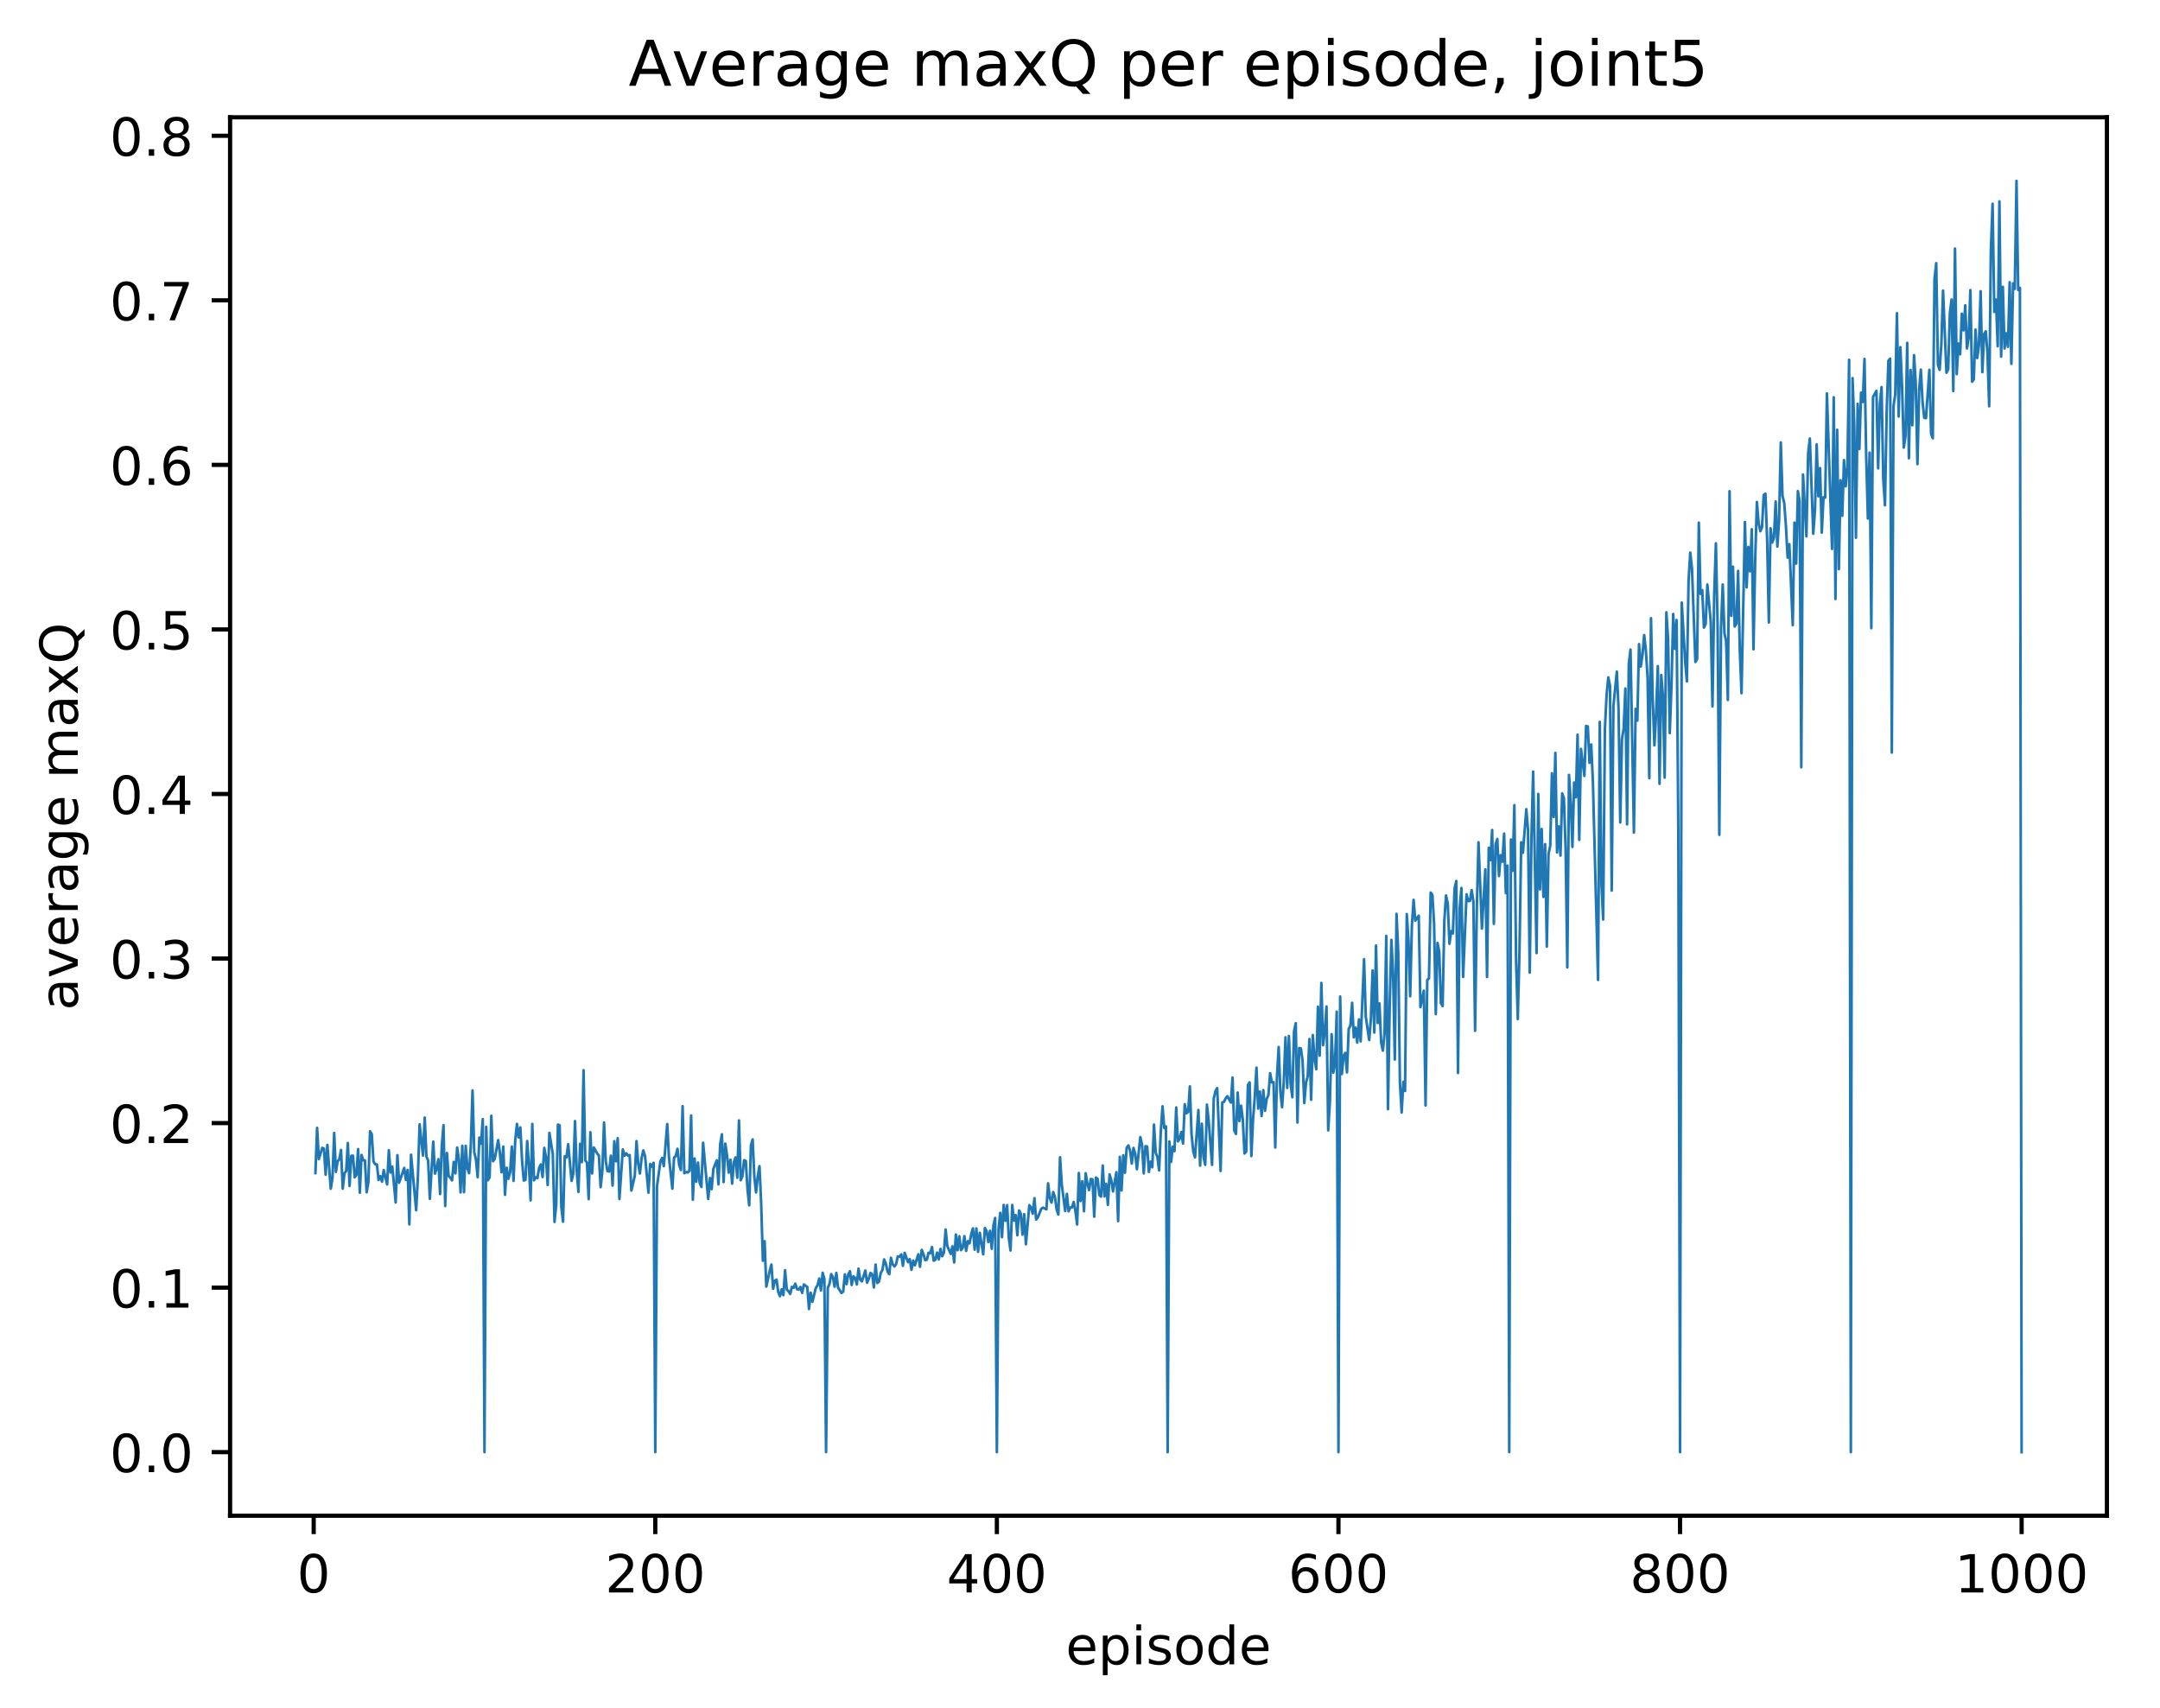 <?xml version="1.0" encoding="utf-8" standalone="no"?>
<!DOCTYPE svg PUBLIC "-//W3C//DTD SVG 1.1//EN"
  "http://www.w3.org/Graphics/SVG/1.1/DTD/svg11.dtd">
<!-- Created with matplotlib (http://matplotlib.org/) -->
<svg height="325pt" version="1.1" viewBox="0 0 411 325" width="411pt" xmlns="http://www.w3.org/2000/svg" xmlns:xlink="http://www.w3.org/1999/xlink">
 <defs>
  <style type="text/css">
*{stroke-linecap:butt;stroke-linejoin:round;}
  </style>
 </defs>
 <g id="figure_1">
  <g id="patch_1">
   <path d="M 0 325.986 
L 411.601 325.986 
L 411.601 0 
L 0 0 
z
" style="fill:#ffffff;"/>
  </g>
  <g id="axes_1">
   <g id="patch_2">
    <path d="M 43.781 288.43 
L 400.901 288.43 
L 400.901 22.318 
L 43.781 22.318 
z
" style="fill:#ffffff;"/>
   </g>
   <g id="matplotlib.axis_1">
    <g id="xtick_1">
     <g id="line2d_1">
      <defs>
       <path d="M 0 0 
L 0 3.5 
" id="mae61705a39" style="stroke:#000000;stroke-width:0.8;"/>
      </defs>
      <g>
       <use style="stroke:#000000;stroke-width:0.8;" x="59.689" xlink:href="#mae61705a39" y="288.43"/>
      </g>
     </g>
     <g id="text_1">
      <!-- 0 -->
      <defs>
       <path d="M 31.781 66.406 
Q 24.172 66.406 20.328 58.906 
Q 16.5 51.422 16.5 36.375 
Q 16.5 21.391 20.328 13.891 
Q 24.172 6.391 31.781 6.391 
Q 39.453 6.391 43.281 13.891 
Q 47.125 21.391 47.125 36.375 
Q 47.125 51.422 43.281 58.906 
Q 39.453 66.406 31.781 66.406 
z
M 31.781 74.219 
Q 44.047 74.219 50.516 64.516 
Q 56.984 54.828 56.984 36.375 
Q 56.984 17.969 50.516 8.266 
Q 44.047 -1.422 31.781 -1.422 
Q 19.531 -1.422 13.062 8.266 
Q 6.594 17.969 6.594 36.375 
Q 6.594 54.828 13.062 64.516 
Q 19.531 74.219 31.781 74.219 
z
" id="DejaVuSans-30"/>
      </defs>
      <g transform="translate(56.508 303.029)scale(0.1 -0.1)">
       <use xlink:href="#DejaVuSans-30"/>
      </g>
     </g>
    </g>
    <g id="xtick_2">
     <g id="line2d_2">
      <g>
       <use style="stroke:#000000;stroke-width:0.8;" x="124.685" xlink:href="#mae61705a39" y="288.43"/>
      </g>
     </g>
     <g id="text_2">
      <!-- 200 -->
      <defs>
       <path d="M 19.188 8.297 
L 53.609 8.297 
L 53.609 0 
L 7.328 0 
L 7.328 8.297 
Q 12.938 14.109 22.625 23.891 
Q 32.328 33.688 34.812 36.531 
Q 39.547 41.844 41.422 45.531 
Q 43.312 49.219 43.312 52.781 
Q 43.312 58.594 39.234 62.25 
Q 35.156 65.922 28.609 65.922 
Q 23.969 65.922 18.812 64.312 
Q 13.672 62.703 7.812 59.422 
L 7.812 69.391 
Q 13.766 71.781 18.938 73 
Q 24.125 74.219 28.422 74.219 
Q 39.75 74.219 46.484 68.547 
Q 53.219 62.891 53.219 53.422 
Q 53.219 48.922 51.531 44.891 
Q 49.859 40.875 45.406 35.406 
Q 44.188 33.984 37.641 27.219 
Q 31.109 20.453 19.188 8.297 
z
" id="DejaVuSans-32"/>
      </defs>
      <g transform="translate(115.141 303.029)scale(0.1 -0.1)">
       <use xlink:href="#DejaVuSans-32"/>
       <use x="63.623" xlink:href="#DejaVuSans-30"/>
       <use x="127.246" xlink:href="#DejaVuSans-30"/>
      </g>
     </g>
    </g>
    <g id="xtick_3">
     <g id="line2d_3">
      <g>
       <use style="stroke:#000000;stroke-width:0.8;" x="189.681" xlink:href="#mae61705a39" y="288.43"/>
      </g>
     </g>
     <g id="text_3">
      <!-- 400 -->
      <defs>
       <path d="M 37.797 64.312 
L 12.891 25.391 
L 37.797 25.391 
z
M 35.203 72.906 
L 47.609 72.906 
L 47.609 25.391 
L 58.016 25.391 
L 58.016 17.188 
L 47.609 17.188 
L 47.609 0 
L 37.797 0 
L 37.797 17.188 
L 4.891 17.188 
L 4.891 26.703 
z
" id="DejaVuSans-34"/>
      </defs>
      <g transform="translate(180.137 303.029)scale(0.1 -0.1)">
       <use xlink:href="#DejaVuSans-34"/>
       <use x="63.623" xlink:href="#DejaVuSans-30"/>
       <use x="127.246" xlink:href="#DejaVuSans-30"/>
      </g>
     </g>
    </g>
    <g id="xtick_4">
     <g id="line2d_4">
      <g>
       <use style="stroke:#000000;stroke-width:0.8;" x="254.677" xlink:href="#mae61705a39" y="288.43"/>
      </g>
     </g>
     <g id="text_4">
      <!-- 600 -->
      <defs>
       <path d="M 33.016 40.375 
Q 26.375 40.375 22.484 35.828 
Q 18.609 31.297 18.609 23.391 
Q 18.609 15.531 22.484 10.953 
Q 26.375 6.391 33.016 6.391 
Q 39.656 6.391 43.531 10.953 
Q 47.406 15.531 47.406 23.391 
Q 47.406 31.297 43.531 35.828 
Q 39.656 40.375 33.016 40.375 
z
M 52.594 71.297 
L 52.594 62.312 
Q 48.875 64.062 45.094 64.984 
Q 41.312 65.922 37.594 65.922 
Q 27.828 65.922 22.672 59.328 
Q 17.531 52.734 16.797 39.406 
Q 19.672 43.656 24.016 45.922 
Q 28.375 48.188 33.594 48.188 
Q 44.578 48.188 50.953 41.516 
Q 57.328 34.859 57.328 23.391 
Q 57.328 12.156 50.688 5.359 
Q 44.047 -1.422 33.016 -1.422 
Q 20.359 -1.422 13.672 8.266 
Q 6.984 17.969 6.984 36.375 
Q 6.984 53.656 15.188 63.938 
Q 23.391 74.219 37.203 74.219 
Q 40.922 74.219 44.703 73.484 
Q 48.484 72.75 52.594 71.297 
z
" id="DejaVuSans-36"/>
      </defs>
      <g transform="translate(245.133 303.029)scale(0.1 -0.1)">
       <use xlink:href="#DejaVuSans-36"/>
       <use x="63.623" xlink:href="#DejaVuSans-30"/>
       <use x="127.246" xlink:href="#DejaVuSans-30"/>
      </g>
     </g>
    </g>
    <g id="xtick_5">
     <g id="line2d_5">
      <g>
       <use style="stroke:#000000;stroke-width:0.8;" x="319.673" xlink:href="#mae61705a39" y="288.43"/>
      </g>
     </g>
     <g id="text_5">
      <!-- 800 -->
      <defs>
       <path d="M 31.781 34.625 
Q 24.75 34.625 20.719 30.859 
Q 16.703 27.094 16.703 20.516 
Q 16.703 13.922 20.719 10.156 
Q 24.75 6.391 31.781 6.391 
Q 38.812 6.391 42.859 10.172 
Q 46.922 13.969 46.922 20.516 
Q 46.922 27.094 42.891 30.859 
Q 38.875 34.625 31.781 34.625 
z
M 21.922 38.812 
Q 15.578 40.375 12.031 44.719 
Q 8.5 49.078 8.5 55.328 
Q 8.5 64.062 14.719 69.141 
Q 20.953 74.219 31.781 74.219 
Q 42.672 74.219 48.875 69.141 
Q 55.078 64.062 55.078 55.328 
Q 55.078 49.078 51.531 44.719 
Q 48 40.375 41.703 38.812 
Q 48.828 37.156 52.797 32.312 
Q 56.781 27.484 56.781 20.516 
Q 56.781 9.906 50.312 4.234 
Q 43.844 -1.422 31.781 -1.422 
Q 19.734 -1.422 13.25 4.234 
Q 6.781 9.906 6.781 20.516 
Q 6.781 27.484 10.781 32.312 
Q 14.797 37.156 21.922 38.812 
z
M 18.312 54.391 
Q 18.312 48.734 21.844 45.562 
Q 25.391 42.391 31.781 42.391 
Q 38.141 42.391 41.719 45.562 
Q 45.312 48.734 45.312 54.391 
Q 45.312 60.062 41.719 63.234 
Q 38.141 66.406 31.781 66.406 
Q 25.391 66.406 21.844 63.234 
Q 18.312 60.062 18.312 54.391 
z
" id="DejaVuSans-38"/>
      </defs>
      <g transform="translate(310.129 303.029)scale(0.1 -0.1)">
       <use xlink:href="#DejaVuSans-38"/>
       <use x="63.623" xlink:href="#DejaVuSans-30"/>
       <use x="127.246" xlink:href="#DejaVuSans-30"/>
      </g>
     </g>
    </g>
    <g id="xtick_6">
     <g id="line2d_6">
      <g>
       <use style="stroke:#000000;stroke-width:0.8;" x="384.669" xlink:href="#mae61705a39" y="288.43"/>
      </g>
     </g>
     <g id="text_6">
      <!-- 1000 -->
      <defs>
       <path d="M 12.406 8.297 
L 28.516 8.297 
L 28.516 63.922 
L 10.984 60.406 
L 10.984 69.391 
L 28.422 72.906 
L 38.281 72.906 
L 38.281 8.297 
L 54.391 8.297 
L 54.391 0 
L 12.406 0 
z
" id="DejaVuSans-31"/>
      </defs>
      <g transform="translate(371.944 303.029)scale(0.1 -0.1)">
       <use xlink:href="#DejaVuSans-31"/>
       <use x="63.623" xlink:href="#DejaVuSans-30"/>
       <use x="127.246" xlink:href="#DejaVuSans-30"/>
       <use x="190.869" xlink:href="#DejaVuSans-30"/>
      </g>
     </g>
    </g>
    <g id="text_7">
     <!-- episode -->
     <defs>
      <path d="M 56.203 29.594 
L 56.203 25.203 
L 14.891 25.203 
Q 15.484 15.922 20.484 11.062 
Q 25.484 6.203 34.422 6.203 
Q 39.594 6.203 44.453 7.469 
Q 49.312 8.734 54.109 11.281 
L 54.109 2.781 
Q 49.266 0.734 44.188 -0.344 
Q 39.109 -1.422 33.891 -1.422 
Q 20.797 -1.422 13.156 6.188 
Q 5.516 13.812 5.516 26.812 
Q 5.516 40.234 12.766 48.109 
Q 20.016 56 32.328 56 
Q 43.359 56 49.781 48.891 
Q 56.203 41.797 56.203 29.594 
z
M 47.219 32.234 
Q 47.125 39.594 43.094 43.984 
Q 39.062 48.391 32.422 48.391 
Q 24.906 48.391 20.391 44.141 
Q 15.875 39.891 15.188 32.172 
z
" id="DejaVuSans-65"/>
      <path d="M 18.109 8.203 
L 18.109 -20.797 
L 9.078 -20.797 
L 9.078 54.688 
L 18.109 54.688 
L 18.109 46.391 
Q 20.953 51.266 25.266 53.625 
Q 29.594 56 35.594 56 
Q 45.562 56 51.781 48.094 
Q 58.016 40.188 58.016 27.297 
Q 58.016 14.406 51.781 6.484 
Q 45.562 -1.422 35.594 -1.422 
Q 29.594 -1.422 25.266 0.953 
Q 20.953 3.328 18.109 8.203 
z
M 48.688 27.297 
Q 48.688 37.203 44.609 42.844 
Q 40.531 48.484 33.406 48.484 
Q 26.266 48.484 22.188 42.844 
Q 18.109 37.203 18.109 27.297 
Q 18.109 17.391 22.188 11.75 
Q 26.266 6.109 33.406 6.109 
Q 40.531 6.109 44.609 11.75 
Q 48.688 17.391 48.688 27.297 
z
" id="DejaVuSans-70"/>
      <path d="M 9.422 54.688 
L 18.406 54.688 
L 18.406 0 
L 9.422 0 
z
M 9.422 75.984 
L 18.406 75.984 
L 18.406 64.594 
L 9.422 64.594 
z
" id="DejaVuSans-69"/>
      <path d="M 44.281 53.078 
L 44.281 44.578 
Q 40.484 46.531 36.375 47.5 
Q 32.281 48.484 27.875 48.484 
Q 21.188 48.484 17.844 46.438 
Q 14.5 44.391 14.5 40.281 
Q 14.5 37.156 16.891 35.375 
Q 19.281 33.594 26.516 31.984 
L 29.594 31.297 
Q 39.156 29.25 43.188 25.516 
Q 47.219 21.781 47.219 15.094 
Q 47.219 7.469 41.188 3.016 
Q 35.156 -1.422 24.609 -1.422 
Q 20.219 -1.422 15.453 -0.562 
Q 10.688 0.297 5.422 2 
L 5.422 11.281 
Q 10.406 8.688 15.234 7.391 
Q 20.062 6.109 24.812 6.109 
Q 31.156 6.109 34.562 8.281 
Q 37.984 10.453 37.984 14.406 
Q 37.984 18.062 35.516 20.016 
Q 33.062 21.969 24.703 23.781 
L 21.578 24.516 
Q 13.234 26.266 9.516 29.906 
Q 5.812 33.547 5.812 39.891 
Q 5.812 47.609 11.281 51.797 
Q 16.75 56 26.812 56 
Q 31.781 56 36.172 55.266 
Q 40.578 54.547 44.281 53.078 
z
" id="DejaVuSans-73"/>
      <path d="M 30.609 48.391 
Q 23.391 48.391 19.188 42.75 
Q 14.984 37.109 14.984 27.297 
Q 14.984 17.484 19.156 11.844 
Q 23.344 6.203 30.609 6.203 
Q 37.797 6.203 41.984 11.859 
Q 46.188 17.531 46.188 27.297 
Q 46.188 37.016 41.984 42.703 
Q 37.797 48.391 30.609 48.391 
z
M 30.609 56 
Q 42.328 56 49.016 48.375 
Q 55.719 40.766 55.719 27.297 
Q 55.719 13.875 49.016 6.219 
Q 42.328 -1.422 30.609 -1.422 
Q 18.844 -1.422 12.172 6.219 
Q 5.516 13.875 5.516 27.297 
Q 5.516 40.766 12.172 48.375 
Q 18.844 56 30.609 56 
z
" id="DejaVuSans-6f"/>
      <path d="M 45.406 46.391 
L 45.406 75.984 
L 54.391 75.984 
L 54.391 0 
L 45.406 0 
L 45.406 8.203 
Q 42.578 3.328 38.25 0.953 
Q 33.938 -1.422 27.875 -1.422 
Q 17.969 -1.422 11.734 6.484 
Q 5.516 14.406 5.516 27.297 
Q 5.516 40.188 11.734 48.094 
Q 17.969 56 27.875 56 
Q 33.938 56 38.25 53.625 
Q 42.578 51.266 45.406 46.391 
z
M 14.797 27.297 
Q 14.797 17.391 18.875 11.75 
Q 22.953 6.109 30.078 6.109 
Q 37.203 6.109 41.297 11.75 
Q 45.406 17.391 45.406 27.297 
Q 45.406 37.203 41.297 42.844 
Q 37.203 48.484 30.078 48.484 
Q 22.953 48.484 18.875 42.844 
Q 14.797 37.203 14.797 27.297 
z
" id="DejaVuSans-64"/>
     </defs>
     <g transform="translate(202.787 316.707)scale(0.1 -0.1)">
      <use xlink:href="#DejaVuSans-65"/>
      <use x="61.523" xlink:href="#DejaVuSans-70"/>
      <use x="125" xlink:href="#DejaVuSans-69"/>
      <use x="152.783" xlink:href="#DejaVuSans-73"/>
      <use x="204.883" xlink:href="#DejaVuSans-6f"/>
      <use x="266.064" xlink:href="#DejaVuSans-64"/>
      <use x="329.541" xlink:href="#DejaVuSans-65"/>
     </g>
    </g>
   </g>
   <g id="matplotlib.axis_2">
    <g id="ytick_1">
     <g id="line2d_7">
      <defs>
       <path d="M 0 0 
L -3.5 0 
" id="m560947d123" style="stroke:#000000;stroke-width:0.8;"/>
      </defs>
      <g>
       <use style="stroke:#000000;stroke-width:0.8;" x="43.781" xlink:href="#m560947d123" y="276.334"/>
      </g>
     </g>
     <g id="text_8">
      <!-- 0.0 -->
      <defs>
       <path d="M 10.688 12.406 
L 21 12.406 
L 21 0 
L 10.688 0 
z
" id="DejaVuSans-2e"/>
      </defs>
      <g transform="translate(20.878 280.133)scale(0.1 -0.1)">
       <use xlink:href="#DejaVuSans-30"/>
       <use x="63.623" xlink:href="#DejaVuSans-2e"/>
       <use x="95.41" xlink:href="#DejaVuSans-30"/>
      </g>
     </g>
    </g>
    <g id="ytick_2">
     <g id="line2d_8">
      <g>
       <use style="stroke:#000000;stroke-width:0.8;" x="43.781" xlink:href="#m560947d123" y="245.022"/>
      </g>
     </g>
     <g id="text_9">
      <!-- 0.1 -->
      <g transform="translate(20.878 248.822)scale(0.1 -0.1)">
       <use xlink:href="#DejaVuSans-30"/>
       <use x="63.623" xlink:href="#DejaVuSans-2e"/>
       <use x="95.41" xlink:href="#DejaVuSans-31"/>
      </g>
     </g>
    </g>
    <g id="ytick_3">
     <g id="line2d_9">
      <g>
       <use style="stroke:#000000;stroke-width:0.8;" x="43.781" xlink:href="#m560947d123" y="213.711"/>
      </g>
     </g>
     <g id="text_10">
      <!-- 0.2 -->
      <g transform="translate(20.878 217.51)scale(0.1 -0.1)">
       <use xlink:href="#DejaVuSans-30"/>
       <use x="63.623" xlink:href="#DejaVuSans-2e"/>
       <use x="95.41" xlink:href="#DejaVuSans-32"/>
      </g>
     </g>
    </g>
    <g id="ytick_4">
     <g id="line2d_10">
      <g>
       <use style="stroke:#000000;stroke-width:0.8;" x="43.781" xlink:href="#m560947d123" y="182.399"/>
      </g>
     </g>
     <g id="text_11">
      <!-- 0.3 -->
      <defs>
       <path d="M 40.578 39.312 
Q 47.656 37.797 51.625 33 
Q 55.609 28.219 55.609 21.188 
Q 55.609 10.406 48.188 4.484 
Q 40.766 -1.422 27.094 -1.422 
Q 22.516 -1.422 17.656 -0.516 
Q 12.797 0.391 7.625 2.203 
L 7.625 11.719 
Q 11.719 9.328 16.594 8.109 
Q 21.484 6.891 26.812 6.891 
Q 36.078 6.891 40.938 10.547 
Q 45.797 14.203 45.797 21.188 
Q 45.797 27.641 41.281 31.266 
Q 36.766 34.906 28.719 34.906 
L 20.219 34.906 
L 20.219 43.016 
L 29.109 43.016 
Q 36.375 43.016 40.234 45.922 
Q 44.094 48.828 44.094 54.297 
Q 44.094 59.906 40.109 62.906 
Q 36.141 65.922 28.719 65.922 
Q 24.656 65.922 20.016 65.031 
Q 15.375 64.156 9.812 62.312 
L 9.812 71.094 
Q 15.438 72.656 20.344 73.438 
Q 25.25 74.219 29.594 74.219 
Q 40.828 74.219 47.359 69.109 
Q 53.906 64.016 53.906 55.328 
Q 53.906 49.266 50.438 45.094 
Q 46.969 40.922 40.578 39.312 
z
" id="DejaVuSans-33"/>
      </defs>
      <g transform="translate(20.878 186.198)scale(0.1 -0.1)">
       <use xlink:href="#DejaVuSans-30"/>
       <use x="63.623" xlink:href="#DejaVuSans-2e"/>
       <use x="95.41" xlink:href="#DejaVuSans-33"/>
      </g>
     </g>
    </g>
    <g id="ytick_5">
     <g id="line2d_11">
      <g>
       <use style="stroke:#000000;stroke-width:0.8;" x="43.781" xlink:href="#m560947d123" y="151.087"/>
      </g>
     </g>
     <g id="text_12">
      <!-- 0.4 -->
      <g transform="translate(20.878 154.886)scale(0.1 -0.1)">
       <use xlink:href="#DejaVuSans-30"/>
       <use x="63.623" xlink:href="#DejaVuSans-2e"/>
       <use x="95.41" xlink:href="#DejaVuSans-34"/>
      </g>
     </g>
    </g>
    <g id="ytick_6">
     <g id="line2d_12">
      <g>
       <use style="stroke:#000000;stroke-width:0.8;" x="43.781" xlink:href="#m560947d123" y="119.776"/>
      </g>
     </g>
     <g id="text_13">
      <!-- 0.5 -->
      <defs>
       <path d="M 10.797 72.906 
L 49.516 72.906 
L 49.516 64.594 
L 19.828 64.594 
L 19.828 46.734 
Q 21.969 47.469 24.109 47.828 
Q 26.266 48.188 28.422 48.188 
Q 40.625 48.188 47.75 41.5 
Q 54.891 34.812 54.891 23.391 
Q 54.891 11.625 47.562 5.094 
Q 40.234 -1.422 26.906 -1.422 
Q 22.312 -1.422 17.547 -0.641 
Q 12.797 0.141 7.719 1.703 
L 7.719 11.625 
Q 12.109 9.234 16.797 8.062 
Q 21.484 6.891 26.703 6.891 
Q 35.156 6.891 40.078 11.328 
Q 45.016 15.766 45.016 23.391 
Q 45.016 31 40.078 35.438 
Q 35.156 39.891 26.703 39.891 
Q 22.75 39.891 18.812 39.016 
Q 14.891 38.141 10.797 36.281 
z
" id="DejaVuSans-35"/>
      </defs>
      <g transform="translate(20.878 123.575)scale(0.1 -0.1)">
       <use xlink:href="#DejaVuSans-30"/>
       <use x="63.623" xlink:href="#DejaVuSans-2e"/>
       <use x="95.41" xlink:href="#DejaVuSans-35"/>
      </g>
     </g>
    </g>
    <g id="ytick_7">
     <g id="line2d_13">
      <g>
       <use style="stroke:#000000;stroke-width:0.8;" x="43.781" xlink:href="#m560947d123" y="88.464"/>
      </g>
     </g>
     <g id="text_14">
      <!-- 0.6 -->
      <g transform="translate(20.878 92.263)scale(0.1 -0.1)">
       <use xlink:href="#DejaVuSans-30"/>
       <use x="63.623" xlink:href="#DejaVuSans-2e"/>
       <use x="95.41" xlink:href="#DejaVuSans-36"/>
      </g>
     </g>
    </g>
    <g id="ytick_8">
     <g id="line2d_14">
      <g>
       <use style="stroke:#000000;stroke-width:0.8;" x="43.781" xlink:href="#m560947d123" y="57.152"/>
      </g>
     </g>
     <g id="text_15">
      <!-- 0.7 -->
      <defs>
       <path d="M 8.203 72.906 
L 55.078 72.906 
L 55.078 68.703 
L 28.609 0 
L 18.312 0 
L 43.219 64.594 
L 8.203 64.594 
z
" id="DejaVuSans-37"/>
      </defs>
      <g transform="translate(20.878 60.951)scale(0.1 -0.1)">
       <use xlink:href="#DejaVuSans-30"/>
       <use x="63.623" xlink:href="#DejaVuSans-2e"/>
       <use x="95.41" xlink:href="#DejaVuSans-37"/>
      </g>
     </g>
    </g>
    <g id="ytick_9">
     <g id="line2d_15">
      <g>
       <use style="stroke:#000000;stroke-width:0.8;" x="43.781" xlink:href="#m560947d123" y="25.84"/>
      </g>
     </g>
     <g id="text_16">
      <!-- 0.8 -->
      <g transform="translate(20.878 29.64)scale(0.1 -0.1)">
       <use xlink:href="#DejaVuSans-30"/>
       <use x="63.623" xlink:href="#DejaVuSans-2e"/>
       <use x="95.41" xlink:href="#DejaVuSans-38"/>
      </g>
     </g>
    </g>
    <g id="text_17">
     <!-- average maxQ -->
     <defs>
      <path d="M 34.281 27.484 
Q 23.391 27.484 19.188 25 
Q 14.984 22.516 14.984 16.5 
Q 14.984 11.719 18.141 8.906 
Q 21.297 6.109 26.703 6.109 
Q 34.188 6.109 38.703 11.406 
Q 43.219 16.703 43.219 25.484 
L 43.219 27.484 
z
M 52.203 31.203 
L 52.203 0 
L 43.219 0 
L 43.219 8.297 
Q 40.141 3.328 35.547 0.953 
Q 30.953 -1.422 24.312 -1.422 
Q 15.922 -1.422 10.953 3.297 
Q 6 8.016 6 15.922 
Q 6 25.141 12.172 29.828 
Q 18.359 34.516 30.609 34.516 
L 43.219 34.516 
L 43.219 35.406 
Q 43.219 41.609 39.141 45 
Q 35.062 48.391 27.688 48.391 
Q 23 48.391 18.547 47.266 
Q 14.109 46.141 10.016 43.891 
L 10.016 52.203 
Q 14.938 54.109 19.578 55.047 
Q 24.219 56 28.609 56 
Q 40.484 56 46.344 49.844 
Q 52.203 43.703 52.203 31.203 
z
" id="DejaVuSans-61"/>
      <path d="M 2.984 54.688 
L 12.5 54.688 
L 29.594 8.797 
L 46.688 54.688 
L 56.203 54.688 
L 35.688 0 
L 23.484 0 
z
" id="DejaVuSans-76"/>
      <path d="M 41.109 46.297 
Q 39.594 47.172 37.812 47.578 
Q 36.031 48 33.891 48 
Q 26.266 48 22.188 43.047 
Q 18.109 38.094 18.109 28.812 
L 18.109 0 
L 9.078 0 
L 9.078 54.688 
L 18.109 54.688 
L 18.109 46.188 
Q 20.953 51.172 25.484 53.578 
Q 30.031 56 36.531 56 
Q 37.453 56 38.578 55.875 
Q 39.703 55.766 41.062 55.516 
z
" id="DejaVuSans-72"/>
      <path d="M 45.406 27.984 
Q 45.406 37.75 41.375 43.109 
Q 37.359 48.484 30.078 48.484 
Q 22.859 48.484 18.828 43.109 
Q 14.797 37.75 14.797 27.984 
Q 14.797 18.266 18.828 12.891 
Q 22.859 7.516 30.078 7.516 
Q 37.359 7.516 41.375 12.891 
Q 45.406 18.266 45.406 27.984 
z
M 54.391 6.781 
Q 54.391 -7.172 48.188 -13.984 
Q 42 -20.797 29.203 -20.797 
Q 24.469 -20.797 20.266 -20.094 
Q 16.062 -19.391 12.109 -17.922 
L 12.109 -9.188 
Q 16.062 -11.328 19.922 -12.344 
Q 23.781 -13.375 27.781 -13.375 
Q 36.625 -13.375 41.016 -8.766 
Q 45.406 -4.156 45.406 5.172 
L 45.406 9.625 
Q 42.625 4.781 38.281 2.391 
Q 33.938 0 27.875 0 
Q 17.828 0 11.672 7.656 
Q 5.516 15.328 5.516 27.984 
Q 5.516 40.672 11.672 48.328 
Q 17.828 56 27.875 56 
Q 33.938 56 38.281 53.609 
Q 42.625 51.219 45.406 46.391 
L 45.406 54.688 
L 54.391 54.688 
z
" id="DejaVuSans-67"/>
      <path id="DejaVuSans-20"/>
      <path d="M 52 44.188 
Q 55.375 50.25 60.062 53.125 
Q 64.75 56 71.094 56 
Q 79.641 56 84.281 50.016 
Q 88.922 44.047 88.922 33.016 
L 88.922 0 
L 79.891 0 
L 79.891 32.719 
Q 79.891 40.578 77.094 44.375 
Q 74.312 48.188 68.609 48.188 
Q 61.625 48.188 57.562 43.547 
Q 53.516 38.922 53.516 30.906 
L 53.516 0 
L 44.484 0 
L 44.484 32.719 
Q 44.484 40.625 41.703 44.406 
Q 38.922 48.188 33.109 48.188 
Q 26.219 48.188 22.156 43.531 
Q 18.109 38.875 18.109 30.906 
L 18.109 0 
L 9.078 0 
L 9.078 54.688 
L 18.109 54.688 
L 18.109 46.188 
Q 21.188 51.219 25.484 53.609 
Q 29.781 56 35.688 56 
Q 41.656 56 45.828 52.969 
Q 50 49.953 52 44.188 
z
" id="DejaVuSans-6d"/>
      <path d="M 54.891 54.688 
L 35.109 28.078 
L 55.906 0 
L 45.312 0 
L 29.391 21.484 
L 13.484 0 
L 2.875 0 
L 24.125 28.609 
L 4.688 54.688 
L 15.281 54.688 
L 29.781 35.203 
L 44.281 54.688 
z
" id="DejaVuSans-78"/>
      <path d="M 39.406 66.219 
Q 28.656 66.219 22.328 58.203 
Q 16.016 50.203 16.016 36.375 
Q 16.016 22.609 22.328 14.594 
Q 28.656 6.594 39.406 6.594 
Q 50.141 6.594 56.422 14.594 
Q 62.703 22.609 62.703 36.375 
Q 62.703 50.203 56.422 58.203 
Q 50.141 66.219 39.406 66.219 
z
M 53.219 1.312 
L 66.219 -12.891 
L 54.297 -12.891 
L 43.5 -1.219 
Q 41.891 -1.312 41.031 -1.359 
Q 40.188 -1.422 39.406 -1.422 
Q 24.031 -1.422 14.812 8.859 
Q 5.609 19.141 5.609 36.375 
Q 5.609 53.656 14.812 63.938 
Q 24.031 74.219 39.406 74.219 
Q 54.734 74.219 63.906 63.938 
Q 73.094 53.656 73.094 36.375 
Q 73.094 23.688 67.984 14.641 
Q 62.891 5.609 53.219 1.312 
z
" id="DejaVuSans-51"/>
     </defs>
     <g transform="translate(14.798 192.263)rotate(-90)scale(0.1 -0.1)">
      <use xlink:href="#DejaVuSans-61"/>
      <use x="61.279" xlink:href="#DejaVuSans-76"/>
      <use x="120.459" xlink:href="#DejaVuSans-65"/>
      <use x="181.982" xlink:href="#DejaVuSans-72"/>
      <use x="223.096" xlink:href="#DejaVuSans-61"/>
      <use x="284.375" xlink:href="#DejaVuSans-67"/>
      <use x="347.852" xlink:href="#DejaVuSans-65"/>
      <use x="409.375" xlink:href="#DejaVuSans-20"/>
      <use x="441.162" xlink:href="#DejaVuSans-6d"/>
      <use x="538.574" xlink:href="#DejaVuSans-61"/>
      <use x="599.854" xlink:href="#DejaVuSans-78"/>
      <use x="659.033" xlink:href="#DejaVuSans-51"/>
     </g>
    </g>
   </g>
   <g id="line2d_16">
    <path clip-path="url(#p4ba7d27625)" d="M 60.014 223.23 
L 60.339 214.627 
L 60.664 220.562 
L 61.314 218.43 
L 61.639 218.564 
L 61.964 223.537 
L 62.289 217.868 
L 62.939 226.196 
L 63.264 224.148 
L 63.589 215.592 
L 63.914 223.009 
L 64.239 220.971 
L 64.564 220.618 
L 64.889 218.828 
L 65.214 226.191 
L 65.539 223.274 
L 65.864 222.861 
L 66.189 217.509 
L 66.514 225.671 
L 66.839 219.944 
L 67.164 219.918 
L 67.489 224.021 
L 67.813 223.581 
L 68.138 218.664 
L 68.463 226.967 
L 68.788 219.783 
L 69.113 220.785 
L 69.438 220.828 
L 69.763 226.88 
L 70.088 225.038 
L 70.413 215.272 
L 70.738 215.836 
L 71.063 221.022 
L 71.388 221.55 
L 71.713 221.575 
L 72.038 224.546 
L 72.363 223.809 
L 72.688 224.858 
L 73.013 222.657 
L 73.663 225.391 
L 73.988 218.863 
L 74.313 223.122 
L 74.638 222 
L 75.288 228.818 
L 75.613 219.817 
L 75.938 225.058 
L 76.913 222.249 
L 77.238 224.53 
L 77.563 222.633 
L 77.888 232.989 
L 78.213 219.737 
L 79.188 230.291 
L 79.513 223.989 
L 79.838 213.956 
L 80.488 219.892 
L 80.813 212.665 
L 81.138 220.071 
L 81.463 220.826 
L 81.788 228.122 
L 82.438 217.245 
L 82.763 223.323 
L 83.088 222.366 
L 83.413 220.585 
L 83.737 227.217 
L 84.062 218.084 
L 84.387 214.112 
L 84.712 229.499 
L 85.037 219.4 
L 85.362 223.799 
L 85.687 224.115 
L 86.012 224.615 
L 86.337 221.103 
L 86.662 223.281 
L 86.987 218.357 
L 87.312 220.528 
L 87.637 226.901 
L 87.962 218.035 
L 88.287 226.867 
L 88.612 218.057 
L 88.937 222.318 
L 89.262 223.241 
L 89.587 217.854 
L 89.912 207.505 
L 90.237 219.267 
L 90.562 220.629 
L 90.887 224.02 
L 91.212 216.473 
L 91.537 217.65 
L 91.862 212.963 
L 92.187 276.334 
L 92.512 214.42 
L 92.837 224.588 
L 93.162 224.036 
L 93.487 212.321 
L 93.812 220.975 
L 94.137 220.519 
L 94.787 216.962 
L 95.112 219.29 
L 95.437 223.086 
L 95.762 218.188 
L 96.087 227.362 
L 96.412 222.209 
L 96.737 224.316 
L 97.062 223.041 
L 97.387 218.179 
L 97.712 224.721 
L 98.037 217.007 
L 98.362 213.863 
L 98.687 216.444 
L 99.012 214.536 
L 99.337 220.856 
L 99.661 224.645 
L 99.986 224.525 
L 100.311 217.13 
L 100.636 221.597 
L 100.961 228.412 
L 101.286 213.879 
L 101.611 224.601 
L 101.936 224.026 
L 102.261 224.19 
L 102.586 222.218 
L 102.911 221.587 
L 103.236 223.988 
L 103.561 218.431 
L 103.886 220.228 
L 104.211 225.496 
L 104.536 215.576 
L 105.186 219.617 
L 105.511 232.523 
L 105.836 229.245 
L 106.161 214.001 
L 106.486 214.122 
L 106.811 229.692 
L 107.136 232.477 
L 107.461 220.03 
L 107.786 220.263 
L 108.111 217.735 
L 108.761 224.715 
L 109.086 223.306 
L 109.411 213.334 
L 109.736 222.884 
L 110.061 226.82 
L 110.386 217.669 
L 110.711 221.145 
L 111.036 203.659 
L 111.361 220.821 
L 111.686 221.214 
L 112.011 228.183 
L 112.336 215.45 
L 112.661 223.306 
L 112.986 218.356 
L 113.636 219.491 
L 113.961 219.916 
L 114.286 225.906 
L 114.611 222.816 
L 114.936 213.6 
L 115.26 220.962 
L 115.585 222.852 
L 115.91 222.929 
L 116.235 219.91 
L 116.56 225.607 
L 116.885 217.166 
L 117.21 220.99 
L 117.535 216.59 
L 117.86 228.152 
L 118.51 218.718 
L 118.835 219.927 
L 119.16 219.464 
L 119.485 219.891 
L 119.81 219.803 
L 120.135 226.555 
L 120.785 223.754 
L 121.11 217.145 
L 121.435 221.434 
L 121.76 223.31 
L 122.085 220.36 
L 122.41 218.92 
L 122.735 219.987 
L 123.385 226.955 
L 123.71 221.498 
L 124.035 222.006 
L 124.36 221.263 
L 124.685 276.334 
L 125.01 225.753 
L 125.66 221.023 
L 125.985 220.335 
L 126.31 221.909 
L 126.96 213.891 
L 127.285 220.163 
L 127.935 226.193 
L 128.26 220.274 
L 128.585 219.994 
L 128.91 218.609 
L 129.235 221.719 
L 129.56 222.644 
L 129.885 210.487 
L 130.21 223.246 
L 130.535 223.029 
L 130.86 223.123 
L 131.184 222.804 
L 131.509 212.271 
L 131.834 228.301 
L 132.159 220.451 
L 132.484 224.875 
L 132.809 221.226 
L 133.134 225.076 
L 133.459 225.87 
L 133.784 217.458 
L 134.434 224.624 
L 134.759 228.153 
L 135.084 224.178 
L 135.409 226.295 
L 135.734 222.449 
L 136.384 220.805 
L 136.709 225.369 
L 137.034 217.759 
L 137.359 215.853 
L 137.684 224.938 
L 138.009 217.621 
L 138.334 219.836 
L 138.659 223.131 
L 138.984 220.683 
L 139.309 225.237 
L 139.634 221.152 
L 139.959 220.245 
L 140.284 224.111 
L 140.609 213.205 
L 140.934 224.591 
L 141.259 223.834 
L 141.584 220.779 
L 141.909 220.933 
L 142.234 226.392 
L 142.559 229.367 
L 142.884 217.979 
L 143.209 216.816 
L 143.534 223.953 
L 143.859 226.906 
L 144.184 223.84 
L 144.509 221.915 
L 144.834 229.023 
L 145.159 239.91 
L 145.484 236.188 
L 145.809 244.838 
L 146.459 241.842 
L 146.784 240.633 
L 147.108 245.245 
L 147.433 243.719 
L 147.758 243.497 
L 148.083 245.863 
L 148.408 246.656 
L 148.733 245.338 
L 149.058 246.456 
L 149.383 241.709 
L 149.708 245.399 
L 150.033 245.695 
L 150.358 246.234 
L 150.683 244.879 
L 151.008 245.054 
L 151.333 244.279 
L 151.658 245.321 
L 151.983 245.388 
L 152.308 244.912 
L 152.633 246.026 
L 152.958 244.418 
L 153.608 244.903 
L 153.933 249.098 
L 154.258 245.977 
L 154.583 247.714 
L 155.233 245.087 
L 155.558 244.578 
L 155.883 243.284 
L 156.208 245.58 
L 156.533 242.193 
L 156.858 243.363 
L 157.183 276.334 
L 157.508 245.075 
L 157.833 244.324 
L 158.158 242.45 
L 158.483 243.039 
L 158.808 244.853 
L 159.133 242.215 
L 159.458 245.016 
L 160.108 246.045 
L 160.433 245.803 
L 160.758 242.497 
L 161.083 244.366 
L 161.408 242.502 
L 161.733 241.907 
L 162.058 244.521 
L 162.383 242.871 
L 162.708 243.195 
L 163.032 244.431 
L 163.357 241.413 
L 163.682 243.527 
L 164.007 243.842 
L 164.657 241.769 
L 164.982 244.086 
L 165.307 243.359 
L 165.632 242.221 
L 165.957 242.497 
L 166.282 244.994 
L 166.607 240.634 
L 166.932 244.143 
L 167.257 243.869 
L 167.582 242.247 
L 167.907 241.672 
L 168.232 239.66 
L 168.557 240.462 
L 168.882 241.974 
L 169.207 242.463 
L 169.532 239.344 
L 169.857 240.566 
L 170.182 241 
L 170.507 240.568 
L 170.832 239.081 
L 171.157 239.166 
L 171.482 238.69 
L 171.807 240.878 
L 172.132 238.403 
L 172.782 240.188 
L 173.107 239.604 
L 173.432 241.634 
L 173.757 239.88 
L 174.082 240.778 
L 174.732 238.673 
L 175.057 241.06 
L 175.382 237.842 
L 175.707 238.636 
L 176.032 239.778 
L 176.357 239.731 
L 176.682 238.392 
L 177.007 238.485 
L 177.332 237.294 
L 177.657 239.895 
L 177.982 239.717 
L 178.307 238.36 
L 178.632 239.661 
L 178.956 237.656 
L 179.281 239.044 
L 179.606 238.347 
L 179.931 233.964 
L 180.256 237.116 
L 180.906 238.611 
L 181.231 237.162 
L 181.556 240.222 
L 181.881 234.922 
L 182.206 237.907 
L 182.531 235.245 
L 182.856 237.89 
L 183.181 237.458 
L 183.506 235.236 
L 183.831 238.035 
L 184.156 236.185 
L 184.481 236.604 
L 184.806 234.829 
L 185.131 233.747 
L 185.456 237.805 
L 185.781 233.753 
L 186.106 238.21 
L 186.431 234.593 
L 187.081 238.69 
L 187.406 233.673 
L 187.731 234.268 
L 188.056 236.346 
L 188.381 234.21 
L 188.706 237.634 
L 189.031 233.179 
L 189.356 231.769 
L 189.681 276.334 
L 190.006 233.801 
L 190.331 230.791 
L 190.656 235.433 
L 190.981 229.284 
L 191.306 232.307 
L 191.631 229.34 
L 191.956 235.589 
L 192.281 237.951 
L 192.606 229.304 
L 192.931 232.25 
L 193.256 231.224 
L 193.581 235.066 
L 193.906 230.348 
L 194.231 230.961 
L 194.556 234.938 
L 194.88 231.047 
L 195.205 236.77 
L 195.855 229.327 
L 196.18 229.751 
L 196.505 230.957 
L 196.83 228.013 
L 197.155 232.069 
L 197.48 231.663 
L 198.13 230.021 
L 198.455 229.807 
L 199.105 230.129 
L 199.43 225.17 
L 199.755 227.957 
L 200.08 228.843 
L 200.405 226.834 
L 200.73 227.769 
L 201.055 230.157 
L 201.38 231.109 
L 201.705 220.219 
L 202.03 225.38 
L 202.68 230.445 
L 203.005 227.177 
L 203.33 230.507 
L 203.655 229.779 
L 203.98 229.759 
L 204.305 228.725 
L 204.63 230.48 
L 204.955 233.004 
L 205.28 223.21 
L 205.605 228.545 
L 205.93 224.787 
L 206.255 230.488 
L 206.58 223.26 
L 206.905 225.248 
L 207.23 226.47 
L 207.555 224.355 
L 207.88 224.419 
L 208.205 231.526 
L 208.53 224.086 
L 208.855 224.321 
L 209.18 227.422 
L 209.505 227.711 
L 209.83 221.791 
L 210.155 227.667 
L 210.479 225.28 
L 210.804 229.28 
L 211.129 223.48 
L 211.454 224.59 
L 211.779 226.725 
L 212.429 223.053 
L 212.754 232.372 
L 213.079 220.134 
L 213.404 226.534 
L 213.729 219.836 
L 214.054 223.164 
L 214.379 218.416 
L 214.704 217.961 
L 215.029 218.926 
L 215.354 221.414 
L 215.679 218.439 
L 216.004 219.584 
L 216.329 222.494 
L 216.979 216.376 
L 217.304 217.837 
L 217.629 223.283 
L 217.954 218.11 
L 218.279 218.177 
L 218.604 223.019 
L 218.929 221.056 
L 219.254 222.127 
L 219.579 214.002 
L 219.904 219.378 
L 220.229 220.159 
L 220.554 222.715 
L 220.879 215.18 
L 221.204 210.522 
L 221.529 214.653 
L 221.854 214.338 
L 222.179 276.334 
L 222.504 217.212 
L 222.829 221.118 
L 223.154 218.197 
L 223.479 219.059 
L 223.804 210.74 
L 224.129 217.186 
L 224.454 216.727 
L 224.779 215.415 
L 225.104 217.615 
L 225.429 210.122 
L 225.754 211.853 
L 226.079 211.582 
L 226.403 206.733 
L 226.728 215.913 
L 227.053 219.136 
L 227.378 220.249 
L 228.028 211.223 
L 228.353 221.817 
L 228.678 213.832 
L 229.003 220.191 
L 229.328 221.656 
L 229.653 210.199 
L 229.978 213.187 
L 230.628 221.662 
L 230.953 209.027 
L 231.278 207.611 
L 231.603 207.061 
L 232.253 222.823 
L 232.578 209.776 
L 232.903 209.668 
L 233.228 208.991 
L 233.553 208.595 
L 234.203 209.81 
L 234.528 205.045 
L 234.853 215.139 
L 235.178 215.785 
L 235.503 207.899 
L 235.828 213.339 
L 236.153 210.403 
L 236.478 213.062 
L 236.803 219.5 
L 237.128 219.136 
L 237.453 206.434 
L 237.778 205.968 
L 238.103 219.984 
L 238.428 213.002 
L 238.753 208.829 
L 239.078 203.165 
L 239.403 210.96 
L 239.728 207.719 
L 240.053 212.382 
L 240.378 207.446 
L 240.703 211.371 
L 241.028 209.104 
L 241.353 208.379 
L 241.678 204.218 
L 242.003 205.964 
L 242.327 205.916 
L 242.652 218.362 
L 242.977 204.889 
L 243.302 199.232 
L 243.627 207.769 
L 243.952 210.694 
L 244.277 205.802 
L 244.602 197.393 
L 244.927 207.022 
L 245.252 197.138 
L 245.577 206.276 
L 245.902 208.802 
L 246.227 196.252 
L 246.552 194.703 
L 246.877 213.607 
L 247.202 199.44 
L 247.527 199.504 
L 247.852 201.864 
L 248.177 209.904 
L 248.502 206.026 
L 248.827 204.826 
L 249.152 197.72 
L 249.477 209.276 
L 249.802 196.963 
L 250.127 201.6 
L 250.452 203.461 
L 250.777 191.562 
L 251.102 200.882 
L 251.427 187.05 
L 251.752 198.899 
L 252.077 196.233 
L 252.402 191.542 
L 252.727 215.094 
L 253.052 209.581 
L 253.377 196.798 
L 253.702 204.104 
L 254.027 202.308 
L 254.352 192.516 
L 254.677 276.334 
L 255.002 189.628 
L 255.327 204.374 
L 255.652 200.935 
L 255.977 200.356 
L 256.302 204.069 
L 256.627 195.813 
L 256.952 195.171 
L 257.277 190.827 
L 257.602 197.4 
L 257.927 195.553 
L 258.251 198.406 
L 258.576 193.992 
L 258.901 198.169 
L 259.551 182.53 
L 259.876 193.474 
L 260.526 197.904 
L 260.851 193.864 
L 261.176 184.677 
L 261.501 196.483 
L 261.826 179.928 
L 262.151 194.664 
L 262.476 190.948 
L 262.801 198.314 
L 263.126 199.931 
L 263.451 196.674 
L 263.776 178.098 
L 264.101 211.072 
L 264.426 191.327 
L 264.751 178.858 
L 265.076 185.241 
L 265.401 201.631 
L 265.726 173.896 
L 266.051 181.142 
L 266.376 206.084 
L 266.701 211.694 
L 267.026 205.862 
L 267.351 207.608 
L 267.676 173.946 
L 268.001 178.954 
L 268.326 189.575 
L 268.651 176.098 
L 268.976 171.234 
L 269.301 175.191 
L 269.951 174.249 
L 270.276 191.645 
L 270.926 188.518 
L 271.251 210.366 
L 271.576 186.488 
L 271.901 186.187 
L 272.226 169.846 
L 272.551 170.282 
L 272.876 175.806 
L 273.201 192.983 
L 273.526 179.433 
L 273.851 181.113 
L 274.175 190.913 
L 274.5 191.446 
L 274.825 175.163 
L 275.15 170.402 
L 275.475 171.965 
L 275.8 179.586 
L 276.125 177.183 
L 276.45 177.626 
L 276.775 169.046 
L 277.1 167.642 
L 277.425 204.179 
L 277.75 172.801 
L 278.075 168.983 
L 278.4 185.904 
L 279.05 170.175 
L 279.375 171.468 
L 279.7 171.435 
L 280.025 169.378 
L 280.35 171.522 
L 280.675 196.151 
L 281 173.037 
L 281.325 160.284 
L 281.975 176.701 
L 282.625 165.44 
L 282.95 185.916 
L 283.275 161.319 
L 283.6 163.685 
L 283.925 157.943 
L 284.25 175.799 
L 284.575 160.655 
L 284.9 159.653 
L 285.225 166.715 
L 285.55 162.732 
L 285.875 163.968 
L 286.2 158.626 
L 286.525 169.965 
L 286.85 164.716 
L 287.175 276.334 
L 287.5 159.768 
L 287.825 165.697 
L 288.15 153.214 
L 288.475 182.72 
L 288.8 193.919 
L 289.125 180.927 
L 289.45 160.269 
L 289.775 162.278 
L 290.424 153.987 
L 290.749 157.96 
L 291.074 185.083 
L 291.399 159.46 
L 291.724 146.826 
L 292.374 181.365 
L 292.699 151.076 
L 293.024 169.237 
L 293.349 157.753 
L 293.674 170.679 
L 293.999 160.639 
L 294.324 180.121 
L 294.649 162.451 
L 294.974 160.981 
L 295.299 147.141 
L 295.624 155.464 
L 295.949 143.261 
L 296.274 162.21 
L 296.599 157.257 
L 296.924 162.813 
L 297.249 150.981 
L 297.574 151.868 
L 297.899 161.423 
L 298.224 184.09 
L 298.549 147.458 
L 298.874 152.719 
L 299.199 161.164 
L 299.524 148.903 
L 299.849 151.721 
L 300.174 139.806 
L 300.499 159.82 
L 300.824 142.514 
L 301.474 147.656 
L 301.799 138.137 
L 302.124 138.239 
L 302.449 145.165 
L 302.774 141.672 
L 303.099 148.932 
L 304.074 186.467 
L 304.399 137.377 
L 304.724 168.251 
L 305.049 174.978 
L 305.374 138.803 
L 305.698 132.222 
L 306.023 128.899 
L 306.348 130.502 
L 306.673 169.479 
L 306.998 134.354 
L 307.648 127.806 
L 307.973 134.927 
L 308.298 156.502 
L 308.623 140.68 
L 308.948 138.634 
L 309.273 131.021 
L 309.598 156.869 
L 309.923 126.391 
L 310.248 123.603 
L 310.898 158.442 
L 311.223 134.882 
L 311.548 137.13 
L 311.873 122.568 
L 312.198 126.839 
L 312.523 124.671 
L 312.848 120.86 
L 313.173 123.788 
L 313.498 128.907 
L 313.823 148.086 
L 314.148 117.638 
L 314.473 132.89 
L 314.798 141.838 
L 315.123 135.717 
L 315.448 126.754 
L 315.773 149.159 
L 316.098 128.455 
L 316.423 132.514 
L 316.748 147.976 
L 317.073 116.509 
L 317.398 121.576 
L 317.723 139.509 
L 318.048 130.333 
L 318.373 116.834 
L 318.698 123.486 
L 319.023 117.99 
L 319.348 158.293 
L 319.673 276.334 
L 319.998 114.664 
L 320.648 125.838 
L 320.973 129.667 
L 321.298 110.446 
L 321.622 105.152 
L 321.947 108.169 
L 322.597 125.973 
L 322.922 125.412 
L 323.247 99.454 
L 323.572 113.015 
L 323.897 112.296 
L 324.222 119.429 
L 324.547 118.741 
L 324.872 111.236 
L 325.522 118.311 
L 325.847 134.432 
L 326.172 113.196 
L 326.497 103.389 
L 326.822 118.884 
L 327.147 158.861 
L 327.472 119.513 
L 327.797 111.228 
L 328.122 120.481 
L 328.447 122.064 
L 328.772 133.194 
L 329.097 93.476 
L 329.422 117.184 
L 329.747 107.817 
L 330.072 119.211 
L 330.397 118.675 
L 330.722 108.639 
L 331.047 123.818 
L 331.372 131.914 
L 332.022 99.331 
L 332.347 111.781 
L 332.672 104.075 
L 332.997 108.717 
L 333.322 100.717 
L 333.647 123.555 
L 333.972 106.627 
L 334.297 95.526 
L 334.622 99.489 
L 334.947 101.092 
L 335.272 100.325 
L 335.597 94.182 
L 335.922 93.933 
L 336.247 102.739 
L 336.572 118.446 
L 336.897 100.525 
L 337.222 103.235 
L 337.546 102.336 
L 337.871 95.429 
L 338.196 104.002 
L 338.521 98.957 
L 338.846 84.194 
L 339.171 94.389 
L 339.496 95.663 
L 339.821 100.075 
L 340.146 106.117 
L 340.471 103.563 
L 341.121 118.975 
L 341.446 99.455 
L 341.771 107.246 
L 342.096 93.45 
L 342.421 95.426 
L 342.746 146.004 
L 343.071 90.291 
L 343.721 102.062 
L 344.046 86.278 
L 344.371 83.463 
L 345.021 101.563 
L 345.346 97.136 
L 345.671 84.571 
L 345.996 94.444 
L 346.321 89.067 
L 346.646 101.349 
L 346.971 94.602 
L 347.296 94.69 
L 347.621 74.872 
L 348.596 104.461 
L 348.921 75.604 
L 349.246 113.985 
L 349.571 81.78 
L 349.896 108.305 
L 350.221 91.388 
L 350.546 98.146 
L 350.871 87.554 
L 351.196 92.547 
L 351.521 88.884 
L 351.846 68.453 
L 352.171 276.334 
L 352.496 71.95 
L 352.821 80.869 
L 353.146 102.329 
L 353.47 76.832 
L 353.795 85.448 
L 354.12 74.72 
L 354.445 76.496 
L 354.77 68.305 
L 355.095 86.823 
L 355.42 98.673 
L 355.745 86.138 
L 356.07 119.536 
L 356.395 75.549 
L 357.045 74.364 
L 357.37 89.13 
L 357.695 76.826 
L 358.02 73.662 
L 358.345 91.216 
L 358.67 96.142 
L 358.995 78.208 
L 359.32 68.655 
L 359.645 68.24 
L 359.97 143.209 
L 360.295 77.292 
L 360.62 75.051 
L 360.945 59.606 
L 361.27 79.259 
L 361.595 66.068 
L 361.92 73.536 
L 362.245 85.169 
L 362.57 83.028 
L 362.895 65.235 
L 363.22 87.205 
L 363.545 70.405 
L 363.87 80.919 
L 364.195 67.579 
L 364.52 72.893 
L 364.845 88.329 
L 365.17 74.219 
L 365.495 70.331 
L 365.82 76.533 
L 366.145 79.503 
L 366.47 79.57 
L 367.12 70.381 
L 367.445 82.554 
L 367.77 83.408 
L 368.095 53.09 
L 368.42 50.072 
L 368.745 69.388 
L 369.07 70.381 
L 369.394 65.505 
L 369.719 55.296 
L 370.369 70.933 
L 370.694 70.296 
L 371.019 59.554 
L 371.344 56.999 
L 371.669 74.419 
L 371.994 47.301 
L 372.319 71.19 
L 372.644 65.37 
L 372.969 67.417 
L 373.294 59.696 
L 373.619 62.857 
L 373.944 58.104 
L 374.269 66.302 
L 374.594 64.266 
L 374.919 55.203 
L 375.244 72.636 
L 375.569 72.198 
L 375.894 62.723 
L 376.219 68.132 
L 376.544 65.773 
L 376.869 55.415 
L 377.194 70.824 
L 377.519 63.591 
L 377.844 63.048 
L 378.169 67.184 
L 378.494 77.312 
L 378.819 47.594 
L 379.144 38.781 
L 379.469 59.348 
L 379.794 57.007 
L 380.119 65.895 
L 380.444 38.317 
L 380.769 67.861 
L 381.094 54.581 
L 381.419 66.317 
L 381.744 63.418 
L 382.069 65.994 
L 382.394 53.704 
L 382.719 69.237 
L 383.044 53.914 
L 383.369 54.969 
L 383.694 34.414 
L 384.019 55.183 
L 384.344 54.786 
L 384.669 276.334 
L 384.669 276.334 
" style="fill:none;stroke:#1f77b4;stroke-linecap:square;stroke-width:0.5;"/>
   </g>
   <g id="patch_3">
    <path d="M 43.781 288.43 
L 43.781 22.318 
" style="fill:none;stroke:#000000;stroke-linecap:square;stroke-linejoin:miter;stroke-width:0.8;"/>
   </g>
   <g id="patch_4">
    <path d="M 400.901 288.43 
L 400.901 22.318 
" style="fill:none;stroke:#000000;stroke-linecap:square;stroke-linejoin:miter;stroke-width:0.8;"/>
   </g>
   <g id="patch_5">
    <path d="M 43.781 288.43 
L 400.901 288.43 
" style="fill:none;stroke:#000000;stroke-linecap:square;stroke-linejoin:miter;stroke-width:0.8;"/>
   </g>
   <g id="patch_6">
    <path d="M 43.781 22.318 
L 400.901 22.318 
" style="fill:none;stroke:#000000;stroke-linecap:square;stroke-linejoin:miter;stroke-width:0.8;"/>
   </g>
   <g id="text_18">
    <!-- Average maxQ per episode, joint5 -->
    <defs>
     <path d="M 34.188 63.188 
L 20.797 26.906 
L 47.609 26.906 
z
M 28.609 72.906 
L 39.797 72.906 
L 67.578 0 
L 57.328 0 
L 50.688 18.703 
L 17.828 18.703 
L 11.188 0 
L 0.781 0 
z
" id="DejaVuSans-41"/>
     <path d="M 11.719 12.406 
L 22.016 12.406 
L 22.016 4 
L 14.016 -11.625 
L 7.719 -11.625 
L 11.719 4 
z
" id="DejaVuSans-2c"/>
     <path d="M 9.422 54.688 
L 18.406 54.688 
L 18.406 -0.984 
Q 18.406 -11.422 14.422 -16.109 
Q 10.453 -20.797 1.609 -20.797 
L -1.812 -20.797 
L -1.812 -13.188 
L 0.594 -13.188 
Q 5.719 -13.188 7.562 -10.812 
Q 9.422 -8.453 9.422 -0.984 
z
M 9.422 75.984 
L 18.406 75.984 
L 18.406 64.594 
L 9.422 64.594 
z
" id="DejaVuSans-6a"/>
     <path d="M 54.891 33.016 
L 54.891 0 
L 45.906 0 
L 45.906 32.719 
Q 45.906 40.484 42.875 44.328 
Q 39.844 48.188 33.797 48.188 
Q 26.516 48.188 22.312 43.547 
Q 18.109 38.922 18.109 30.906 
L 18.109 0 
L 9.078 0 
L 9.078 54.688 
L 18.109 54.688 
L 18.109 46.188 
Q 21.344 51.125 25.703 53.562 
Q 30.078 56 35.797 56 
Q 45.219 56 50.047 50.172 
Q 54.891 44.344 54.891 33.016 
z
" id="DejaVuSans-6e"/>
     <path d="M 18.312 70.219 
L 18.312 54.688 
L 36.812 54.688 
L 36.812 47.703 
L 18.312 47.703 
L 18.312 18.016 
Q 18.312 11.328 20.141 9.422 
Q 21.969 7.516 27.594 7.516 
L 36.812 7.516 
L 36.812 0 
L 27.594 0 
Q 17.188 0 13.234 3.875 
Q 9.281 7.766 9.281 18.016 
L 9.281 47.703 
L 2.688 47.703 
L 2.688 54.688 
L 9.281 54.688 
L 9.281 70.219 
z
" id="DejaVuSans-74"/>
    </defs>
    <g transform="translate(119.614 16.318)scale(0.12 -0.12)">
     <use xlink:href="#DejaVuSans-41"/>
     <use x="68.33" xlink:href="#DejaVuSans-76"/>
     <use x="127.51" xlink:href="#DejaVuSans-65"/>
     <use x="189.033" xlink:href="#DejaVuSans-72"/>
     <use x="230.146" xlink:href="#DejaVuSans-61"/>
     <use x="291.426" xlink:href="#DejaVuSans-67"/>
     <use x="354.902" xlink:href="#DejaVuSans-65"/>
     <use x="416.426" xlink:href="#DejaVuSans-20"/>
     <use x="448.213" xlink:href="#DejaVuSans-6d"/>
     <use x="545.625" xlink:href="#DejaVuSans-61"/>
     <use x="606.904" xlink:href="#DejaVuSans-78"/>
     <use x="666.084" xlink:href="#DejaVuSans-51"/>
     <use x="744.795" xlink:href="#DejaVuSans-20"/>
     <use x="776.582" xlink:href="#DejaVuSans-70"/>
     <use x="840.059" xlink:href="#DejaVuSans-65"/>
     <use x="901.582" xlink:href="#DejaVuSans-72"/>
     <use x="942.695" xlink:href="#DejaVuSans-20"/>
     <use x="974.482" xlink:href="#DejaVuSans-65"/>
     <use x="1036.006" xlink:href="#DejaVuSans-70"/>
     <use x="1099.482" xlink:href="#DejaVuSans-69"/>
     <use x="1127.266" xlink:href="#DejaVuSans-73"/>
     <use x="1179.365" xlink:href="#DejaVuSans-6f"/>
     <use x="1240.547" xlink:href="#DejaVuSans-64"/>
     <use x="1304.023" xlink:href="#DejaVuSans-65"/>
     <use x="1365.547" xlink:href="#DejaVuSans-2c"/>
     <use x="1397.334" xlink:href="#DejaVuSans-20"/>
     <use x="1429.121" xlink:href="#DejaVuSans-6a"/>
     <use x="1456.904" xlink:href="#DejaVuSans-6f"/>
     <use x="1518.086" xlink:href="#DejaVuSans-69"/>
     <use x="1545.869" xlink:href="#DejaVuSans-6e"/>
     <use x="1609.248" xlink:href="#DejaVuSans-74"/>
     <use x="1648.457" xlink:href="#DejaVuSans-35"/>
    </g>
   </g>
  </g>
 </g>
 <defs>
  <clipPath id="p4ba7d27625">
   <rect height="266.112" width="357.12" x="43.781" y="22.318"/>
  </clipPath>
 </defs>
</svg>
